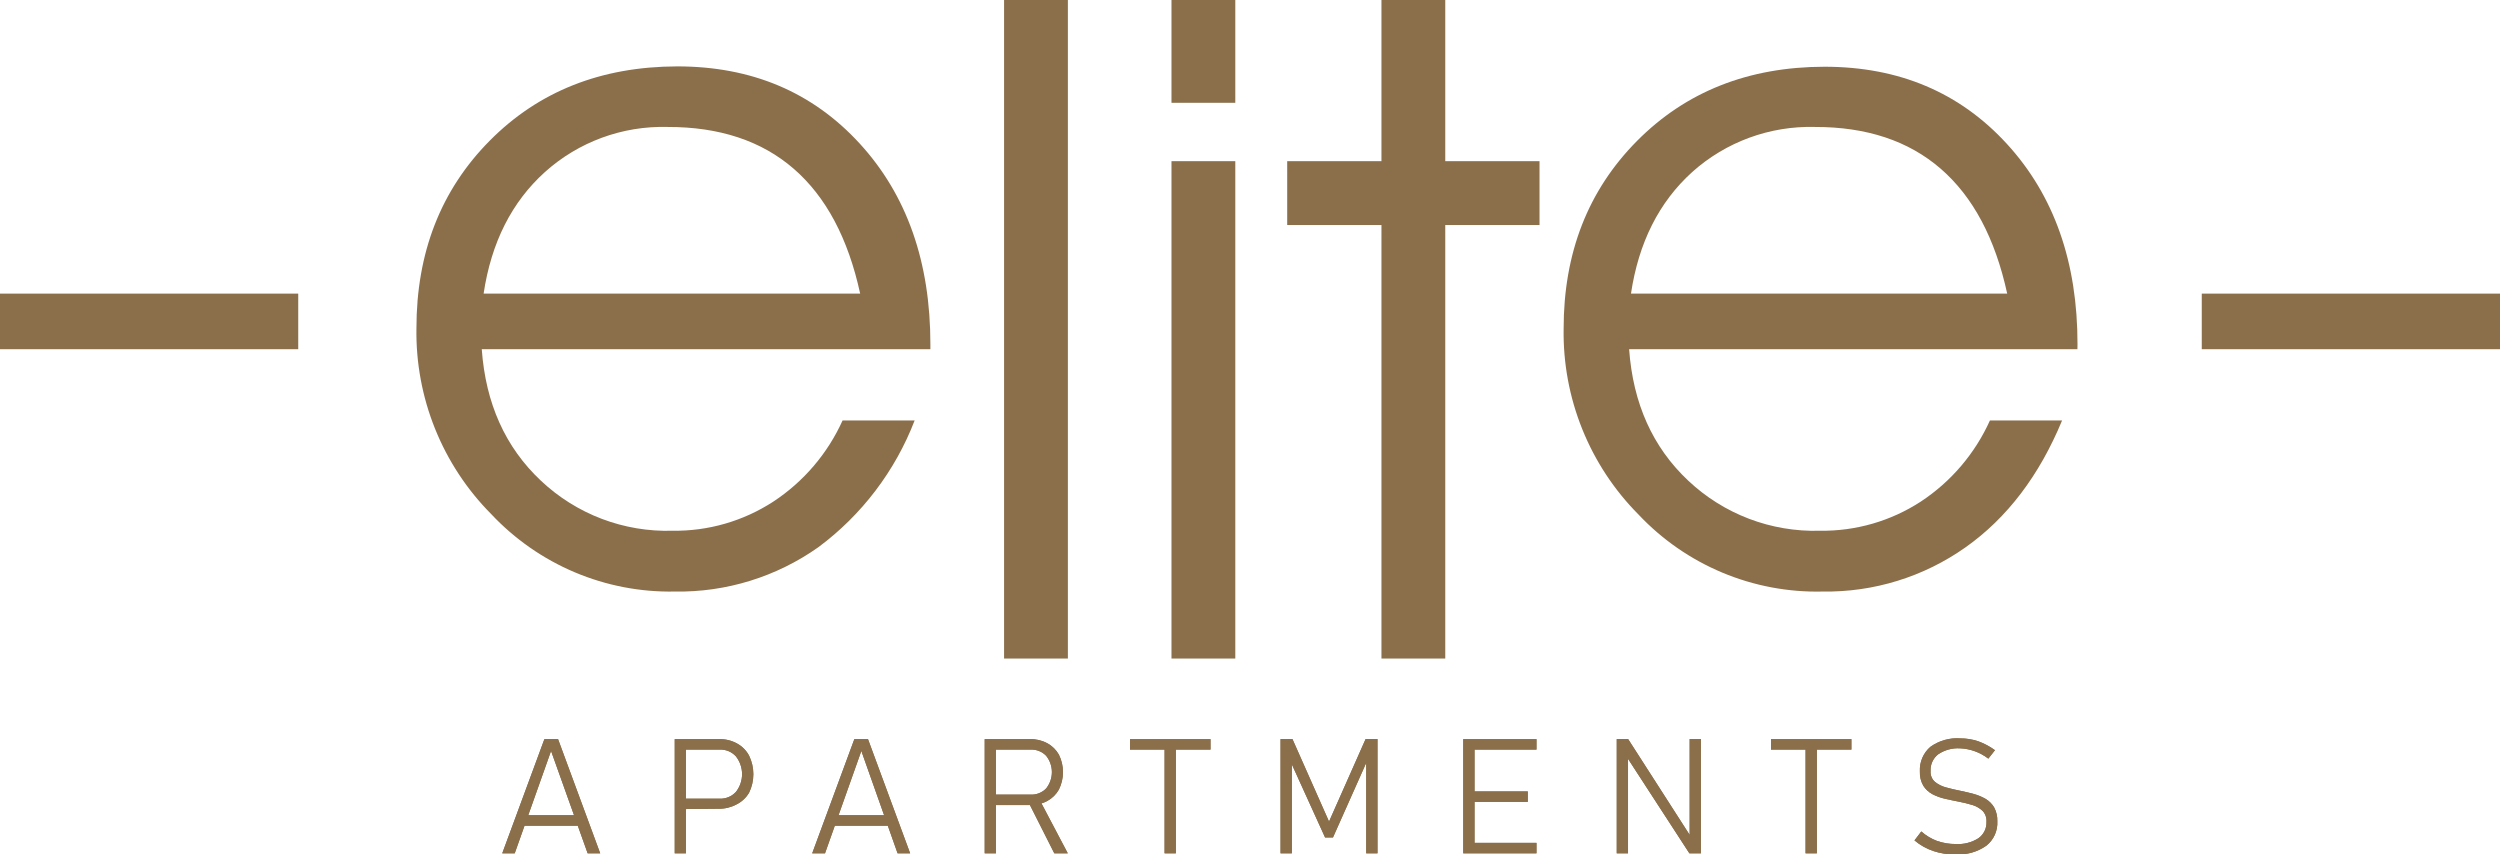 <svg width="237" height="81" viewBox="0 0 237 81" fill="none" xmlns="http://www.w3.org/2000/svg">
<g clip-path="url(#clip0_1099_22542)">
<path d="M237 27.835H208.727V33.105H237V27.835Z" fill="#8B6F4B"/>
<path fill-rule="evenodd" clip-rule="evenodd" d="M196.939 33.105H154.441C154.809 38.246 156.679 42.402 160.035 45.557C161.705 47.135 163.67 48.367 165.816 49.183C167.962 49.999 170.247 50.383 172.541 50.314C175.927 50.361 179.251 49.399 182.091 47.551C184.959 45.663 187.231 42.997 188.644 39.863H195.485C193.322 45.09 190.277 49.094 186.35 51.875C182.381 54.684 177.624 56.157 172.765 56.079C169.51 56.153 166.277 55.541 163.273 54.283C160.269 53.025 157.562 51.149 155.328 48.776C153.03 46.464 151.219 43.714 150 40.688C148.781 37.662 148.18 34.422 148.232 31.159C148.232 23.973 150.549 18.042 155.184 13.365C159.819 8.689 165.743 6.342 172.957 6.326C180.021 6.326 185.788 8.766 190.258 13.646C194.728 18.525 196.958 24.865 196.947 32.664L196.939 33.105ZM190.282 27.835C189.142 22.598 187.043 18.653 183.985 16C180.927 13.347 176.945 12.025 172.038 12.036C167.766 11.925 163.614 13.452 160.426 16.304C157.278 19.15 155.341 22.993 154.617 27.835H190.282Z" fill="#8B6F4B"/>
<path fill-rule="evenodd" clip-rule="evenodd" d="M130.962 62.43V21.333H122.027V15.279H130.962V0H137.011V15.279H145.946V21.333H137.011V62.43H130.962Z" fill="#8B6F4B"/>
<path d="M117.106 15.279H111.057V62.43H117.106V15.279Z" fill="#8B6F4B"/>
<path d="M117.106 0H111.057V9.746H117.106V0Z" fill="#8B6F4B"/>
<path d="M101.235 0H95.186V62.43H101.235V0Z" fill="#8B6F4B"/>
<path fill-rule="evenodd" clip-rule="evenodd" d="M88.201 33.105H45.671C46.039 38.246 47.909 42.402 51.265 45.557C52.933 47.135 54.896 48.368 57.041 49.184C59.186 50 61.47 50.384 63.764 50.314C67.15 50.361 70.473 49.399 73.313 47.551C76.183 45.663 78.459 42.997 79.874 39.863H86.707C84.861 44.652 81.696 48.818 77.581 51.875C73.599 54.69 68.827 56.163 63.955 56.079C60.708 56.139 57.484 55.518 54.49 54.255C51.497 52.991 48.8 51.114 46.574 48.744C44.276 46.432 42.465 43.681 41.246 40.655C40.027 37.63 39.426 34.389 39.478 31.127C39.478 23.941 41.795 18.01 46.43 13.333C51.065 8.657 56.989 6.31 64.203 6.294C71.267 6.294 77.034 8.734 81.504 13.613C85.974 18.493 88.206 24.843 88.201 32.664V33.105ZM81.544 27.835C80.404 22.598 78.305 18.653 75.247 16C72.189 13.347 68.196 12.025 63.268 12.036C58.998 11.922 54.847 13.449 51.665 16.304C48.511 19.15 46.571 22.993 45.847 27.835H81.544Z" fill="#8B6F4B"/>
<path d="M28.273 27.835H0V33.105H28.273V27.835Z" fill="#8B6F4B"/>
<path d="M49.451 78.277V77.284H55.141V78.277H49.451ZM47.613 80.896L51.609 70.069H52.904L56.899 80.896H55.709L52.24 71.19L48.796 80.896H47.613Z" fill="#8B6F4B"/>
<path d="M63.963 80.896V70.069H65.026V80.896H63.963ZM64.762 76.7V75.715H68.222C68.51 75.726 68.797 75.675 69.064 75.564C69.33 75.454 69.569 75.286 69.765 75.074C70.142 74.594 70.348 74 70.348 73.388C70.348 72.777 70.142 72.183 69.765 71.703C69.57 71.489 69.331 71.321 69.065 71.21C68.798 71.1 68.51 71.049 68.222 71.062H64.77V70.069H68.174C68.769 70.055 69.356 70.198 69.876 70.486C70.364 70.751 70.761 71.155 71.019 71.647C71.282 72.191 71.419 72.788 71.419 73.392C71.419 73.997 71.282 74.594 71.019 75.138C70.739 75.622 70.322 76.012 69.821 76.259C69.298 76.54 68.711 76.681 68.118 76.668L64.762 76.7Z" fill="#8B6F4B"/>
<path d="M78.834 78.277V77.284H84.524V78.277H78.834ZM76.996 80.896L80.992 70.069H82.286L86.282 80.896H85.091L81.655 71.19L78.211 80.896H76.996Z" fill="#8B6F4B"/>
<path d="M99.948 80.896L97.471 75.987L98.462 75.651L101.227 80.896H99.948ZM93.348 80.896V70.069H94.418V80.896H93.348ZM94.011 76.323V75.331H97.695C97.969 75.344 98.242 75.298 98.497 75.197C98.752 75.097 98.982 74.943 99.173 74.746C99.525 74.306 99.718 73.76 99.718 73.196C99.718 72.633 99.525 72.086 99.173 71.647C98.982 71.45 98.752 71.296 98.497 71.195C98.242 71.094 97.969 71.049 97.695 71.062H94.011V70.069H97.639C98.213 70.053 98.78 70.189 99.285 70.462C99.749 70.712 100.131 71.09 100.388 71.551C100.64 72.062 100.772 72.626 100.772 73.196C100.772 73.767 100.64 74.33 100.388 74.842C100.131 75.303 99.749 75.68 99.285 75.931C98.78 76.204 98.213 76.339 97.639 76.323H94.011Z" fill="#8B6F4B"/>
<path d="M107.125 71.062V70.069H114.757V71.062H107.125ZM110.401 80.896V70.486H111.472V80.896H110.401Z" fill="#8B6F4B"/>
<path d="M125.992 77.885L129.46 70.061H130.587V80.896H129.516V71.591L129.628 72.071L126.367 79.39H125.616L122.355 72.215L122.467 71.591V80.896H121.396V70.061H122.523L125.992 77.885Z" fill="#8B6F4B"/>
<path d="M139.45 71.062V70.069H145.659V71.062H139.45ZM139.45 76.019V75.026H144.836V76.019H139.45ZM139.45 80.896V79.903H145.659V80.896H139.45ZM138.715 80.896V70.069H139.786V80.896H138.715Z" fill="#8B6F4B"/>
<path d="M153.266 80.896V70.061H154.344L160.618 79.831L160.178 79.526V70.061H161.249V80.896H160.154L153.761 71.054L154.336 71.479V80.896H153.266Z" fill="#8B6F4B"/>
<path d="M167.891 71.062V70.069H175.514V71.062H167.891ZM171.167 80.896V70.486H172.238V80.896H171.167Z" fill="#8B6F4B"/>
<path d="M185.408 81.008C184.678 81.017 183.951 80.903 183.258 80.672C182.613 80.45 182.014 80.111 181.492 79.671L182.139 78.822C182.576 79.209 183.08 79.513 183.626 79.719C184.199 79.918 184.802 80.018 185.408 80.015C186.165 80.062 186.917 79.869 187.558 79.463C187.804 79.288 188.003 79.055 188.135 78.783C188.268 78.511 188.33 78.211 188.317 77.909C188.33 77.719 188.304 77.529 188.241 77.35C188.178 77.171 188.078 77.007 187.949 76.868C187.673 76.613 187.342 76.424 186.982 76.315C186.554 76.185 186.119 76.078 185.68 75.995C185.248 75.915 184.817 75.819 184.385 75.723C183.972 75.63 183.571 75.484 183.194 75.29C182.842 75.103 182.544 74.827 182.331 74.49C182.096 74.079 181.982 73.609 182.004 73.136C181.981 72.696 182.059 72.256 182.232 71.851C182.405 71.445 182.669 71.085 183.003 70.798C183.826 70.208 184.83 69.925 185.839 69.997C186.413 69.996 186.982 70.088 187.526 70.269C188.096 70.475 188.634 70.761 189.124 71.118L188.493 71.919C187.717 71.322 186.777 70.981 185.8 70.942C185.072 70.901 184.352 71.097 183.746 71.503C183.503 71.69 183.311 71.934 183.184 72.213C183.057 72.492 183 72.798 183.019 73.104C183.005 73.294 183.036 73.485 183.108 73.661C183.18 73.838 183.292 73.995 183.434 74.121C183.746 74.372 184.109 74.553 184.497 74.65C184.936 74.77 185.4 74.882 185.895 74.978C186.391 75.074 186.695 75.162 187.134 75.274C187.522 75.382 187.896 75.538 188.245 75.739C188.573 75.936 188.848 76.211 189.044 76.54C189.26 76.945 189.365 77.401 189.348 77.861C189.371 78.302 189.288 78.743 189.106 79.146C188.923 79.549 188.647 79.901 188.301 80.175C187.445 80.768 186.413 81.05 185.376 80.976" fill="#8B6F4B"/>
<path d="M49.451 78.277V77.284H55.141V78.277H49.451ZM47.613 80.896L51.609 70.069H52.904L56.899 80.896H55.709L52.24 71.19L48.796 80.896H47.613Z" fill="#8B6F4B"/>
<path d="M63.963 80.896V70.069H65.026V80.896H63.963ZM64.762 76.7V75.715H68.222C68.51 75.726 68.797 75.675 69.064 75.564C69.33 75.454 69.569 75.286 69.765 75.074C70.142 74.594 70.348 74 70.348 73.388C70.348 72.777 70.142 72.183 69.765 71.703C69.57 71.489 69.331 71.321 69.065 71.21C68.798 71.1 68.51 71.049 68.222 71.062H64.77V70.069H68.174C68.769 70.055 69.356 70.198 69.876 70.486C70.364 70.751 70.761 71.155 71.019 71.647C71.282 72.191 71.419 72.788 71.419 73.392C71.419 73.997 71.282 74.594 71.019 75.138C70.739 75.622 70.322 76.012 69.821 76.259C69.298 76.54 68.711 76.681 68.118 76.668L64.762 76.7Z" fill="#8B6F4B"/>
<path d="M78.834 78.277V77.284H84.524V78.277H78.834ZM76.996 80.896L80.992 70.069H82.286L86.282 80.896H85.091L81.655 71.19L78.211 80.896H76.996Z" fill="#8B6F4B"/>
<path d="M99.948 80.896L97.471 75.987L98.462 75.651L101.227 80.896H99.948ZM93.348 80.896V70.069H94.418V80.896H93.348ZM94.011 76.323V75.331H97.695C97.969 75.344 98.242 75.298 98.497 75.197C98.752 75.097 98.982 74.943 99.173 74.746C99.525 74.306 99.718 73.76 99.718 73.196C99.718 72.633 99.525 72.086 99.173 71.647C98.982 71.45 98.752 71.296 98.497 71.195C98.242 71.094 97.969 71.049 97.695 71.062H94.011V70.069H97.639C98.213 70.053 98.78 70.189 99.285 70.462C99.749 70.712 100.131 71.09 100.388 71.551C100.64 72.062 100.772 72.626 100.772 73.196C100.772 73.767 100.64 74.33 100.388 74.842C100.131 75.303 99.749 75.68 99.285 75.931C98.78 76.204 98.213 76.339 97.639 76.323H94.011Z" fill="#8B6F4B"/>
<path d="M107.125 71.062V70.069H114.757V71.062H107.125ZM110.401 80.896V70.486H111.472V80.896H110.401Z" fill="#8B6F4B"/>
<path d="M125.992 77.885L129.46 70.061H130.587V80.896H129.516V71.591L129.628 72.071L126.367 79.39H125.616L122.355 72.215L122.467 71.591V80.896H121.396V70.061H122.523L125.992 77.885Z" fill="#8B6F4B"/>
<path d="M139.45 71.062V70.069H145.659V71.062H139.45ZM139.45 76.019V75.026H144.836V76.019H139.45ZM139.45 80.896V79.903H145.659V80.896H139.45ZM138.715 80.896V70.069H139.786V80.896H138.715Z" fill="#8B6F4B"/>
<path d="M153.266 80.896V70.061H154.344L160.618 79.831L160.178 79.526V70.061H161.249V80.896H160.154L153.761 71.054L154.336 71.479V80.896H153.266Z" fill="#8B6F4B"/>
<path d="M167.891 71.062V70.069H175.514V71.062H167.891ZM171.167 80.896V70.486H172.238V80.896H171.167Z" fill="#8B6F4B"/>
<path d="M185.408 81.008C184.678 81.017 183.951 80.903 183.258 80.672C182.613 80.45 182.014 80.111 181.492 79.671L182.139 78.822C182.576 79.209 183.08 79.513 183.626 79.719C184.199 79.918 184.802 80.018 185.408 80.015C186.165 80.062 186.917 79.869 187.558 79.463C187.804 79.288 188.003 79.055 188.135 78.783C188.268 78.511 188.33 78.211 188.317 77.909C188.33 77.719 188.304 77.529 188.241 77.35C188.178 77.171 188.078 77.007 187.949 76.868C187.673 76.613 187.342 76.424 186.982 76.315C186.554 76.185 186.119 76.078 185.68 75.995C185.248 75.915 184.817 75.819 184.385 75.723C183.972 75.63 183.571 75.484 183.194 75.29C182.842 75.103 182.544 74.827 182.331 74.49C182.096 74.079 181.982 73.609 182.004 73.136C181.981 72.696 182.059 72.256 182.232 71.851C182.405 71.445 182.669 71.085 183.003 70.798C183.826 70.208 184.83 69.925 185.839 69.997C186.413 69.996 186.982 70.088 187.526 70.269C188.096 70.475 188.634 70.761 189.124 71.118L188.493 71.919C187.717 71.322 186.777 70.981 185.8 70.942C185.072 70.901 184.352 71.097 183.746 71.503C183.503 71.69 183.311 71.934 183.184 72.213C183.057 72.492 183 72.798 183.019 73.104C183.005 73.294 183.036 73.485 183.108 73.661C183.18 73.838 183.292 73.995 183.434 74.121C183.746 74.372 184.109 74.553 184.497 74.65C184.936 74.77 185.4 74.882 185.895 74.978C186.391 75.074 186.695 75.162 187.134 75.274C187.522 75.382 187.896 75.538 188.245 75.739C188.573 75.936 188.848 76.211 189.044 76.54C189.26 76.945 189.365 77.401 189.348 77.861C189.371 78.302 189.288 78.743 189.106 79.146C188.923 79.549 188.647 79.902 188.301 80.175C187.458 80.772 186.438 81.066 185.408 81.008Z" fill="#8B6F4B"/>
</g>
<defs>
<clipPath id="clip0_1099_22542">
<rect width="237" height="81" fill="white"/>
</clipPath>
</defs>
</svg>
